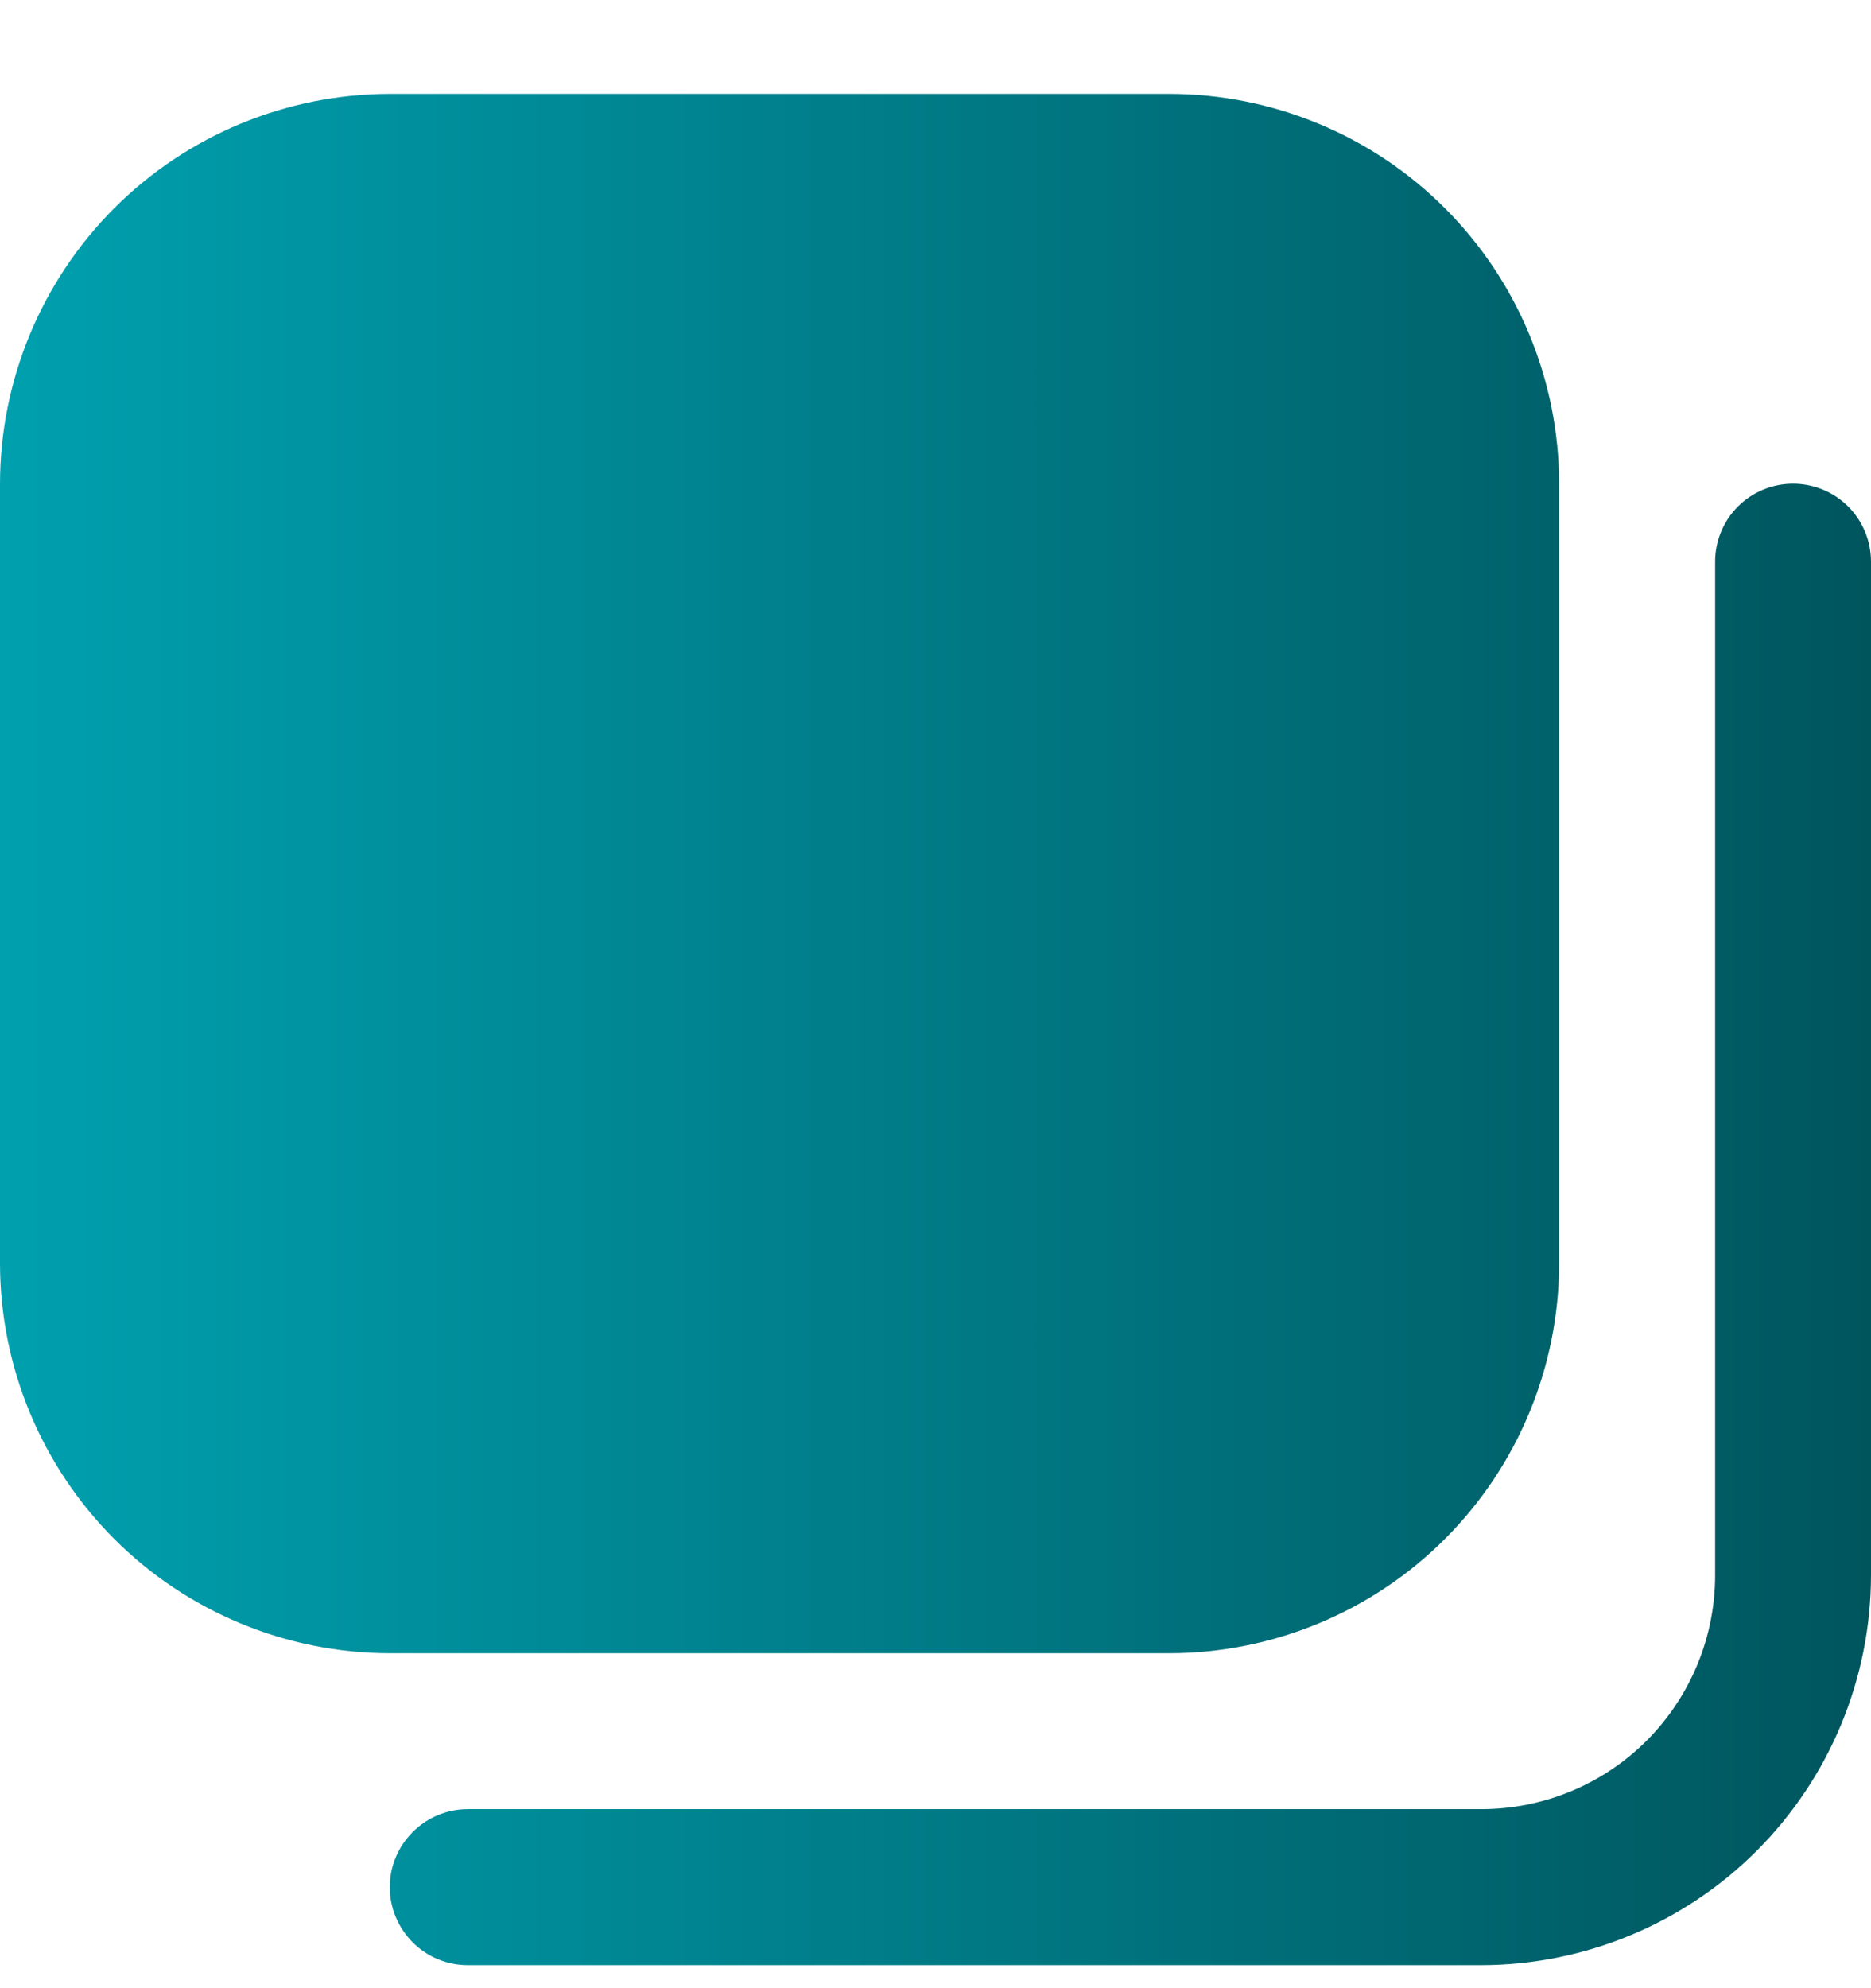 <svg width="16" height="17" viewBox="0 0 16 17" fill="none" xmlns="http://www.w3.org/2000/svg">
<path d="M10 14.136H3.333C2.45 14.135 1.602 13.784 0.977 13.159C0.353 12.534 0.001 11.687 0 10.803L0 4.136C0.001 3.252 0.353 2.405 0.977 1.78C1.602 1.155 2.45 0.804 3.333 0.803L10 0.803C10.884 0.804 11.731 1.155 12.356 1.78C12.981 2.405 13.332 3.252 13.333 4.136V10.803C13.332 11.687 12.981 12.534 12.356 13.159C11.731 13.784 10.884 14.135 10 14.136ZM16 13.469V4.803C16 4.626 15.93 4.456 15.805 4.331C15.68 4.206 15.51 4.136 15.333 4.136C15.156 4.136 14.987 4.206 14.862 4.331C14.737 4.456 14.667 4.626 14.667 4.803V13.469C14.667 14 14.456 14.508 14.081 14.884C13.706 15.259 13.197 15.469 12.667 15.469H4C3.823 15.469 3.654 15.54 3.529 15.665C3.404 15.79 3.333 15.959 3.333 16.136C3.333 16.313 3.404 16.482 3.529 16.608C3.654 16.733 3.823 16.803 4 16.803H12.667C13.55 16.802 14.398 16.45 15.023 15.825C15.647 15.2 15.999 14.353 16 13.469Z" fill="url(#paint0_linear_1_35)"/>
<defs>
<linearGradient id="paint0_linear_1_35" x1="0" y1="8.803" x2="16" y2="8.803" gradientUnits="userSpaceOnUse">
<stop stop-color="#00A0AF"/>
<stop offset="1" stop-color="#00555D"/>
</linearGradient>
</defs>
</svg>
